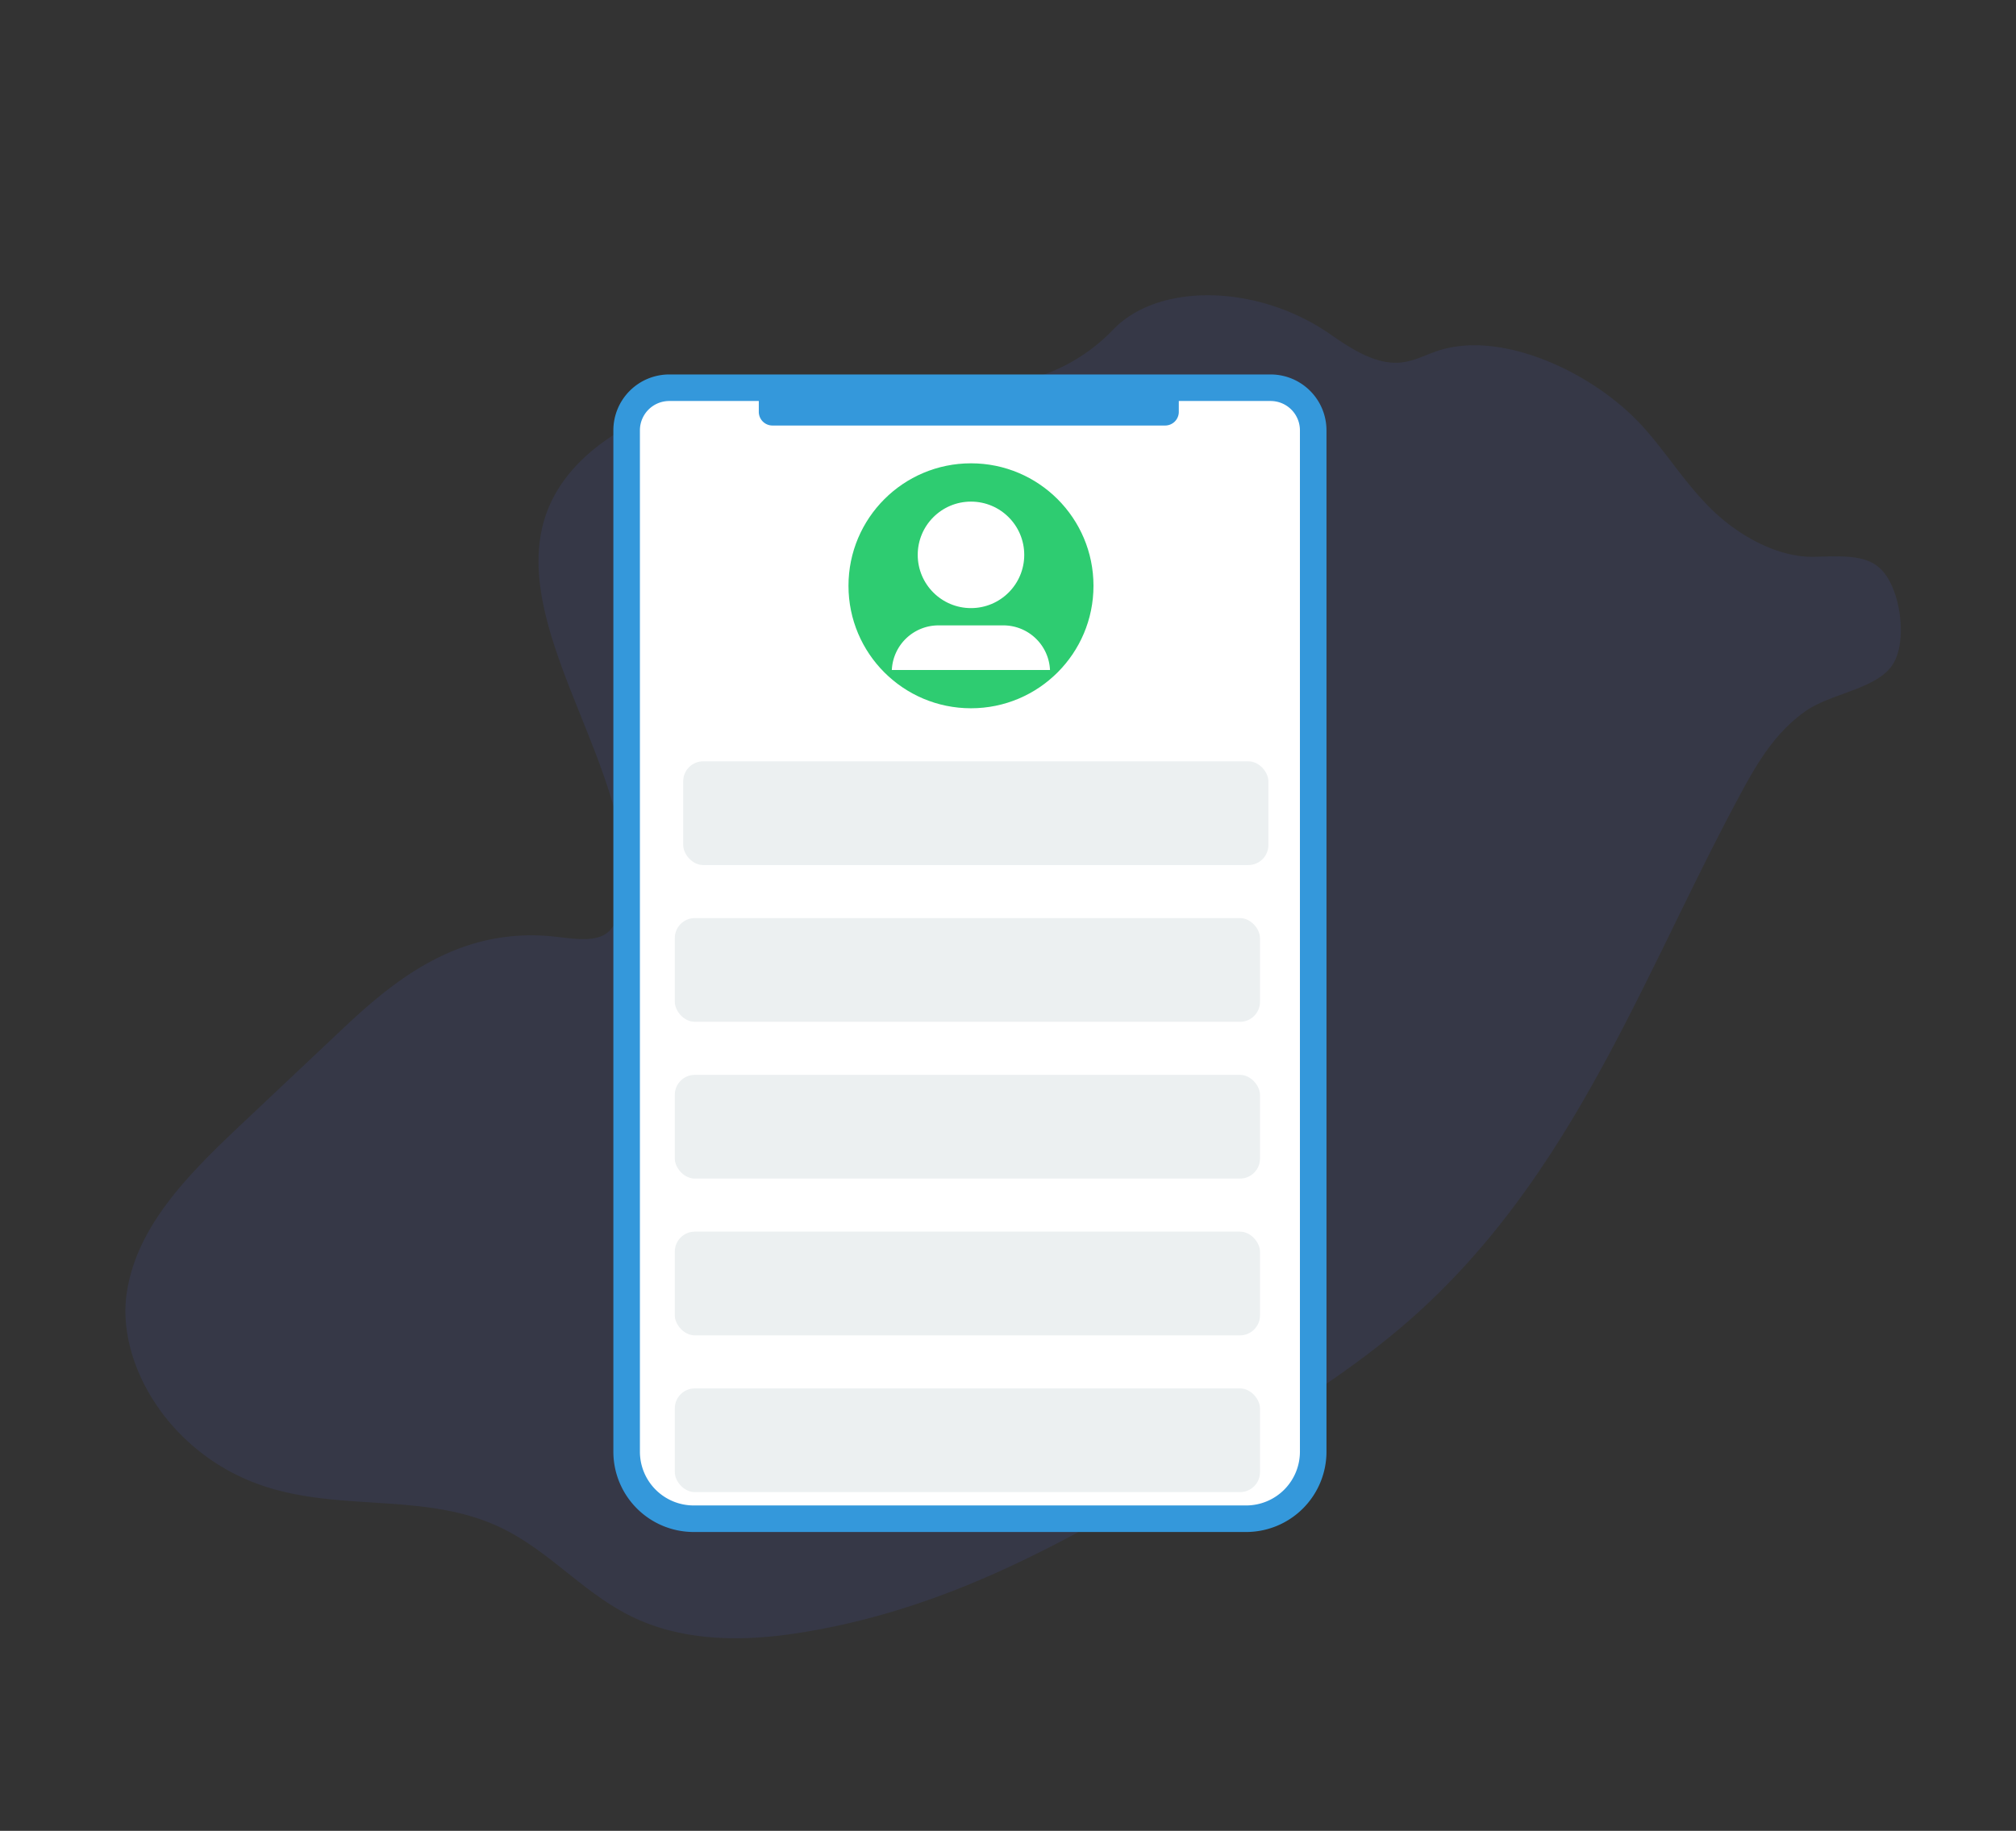 <svg id="mobile-application" xmlns="http://www.w3.org/2000/svg" viewBox="0 0 720 654"><rect x="0" y="0" width="720" height="654" fill="#333333" stroke="none"/><path d="M648.13 198.89c-13.4.37-27.59-7.82-37-17.1s-15.74-19.79-24.45-29.46c-17.38-19.18-50.31-34.64-73.23-27-4.94 1.64-9.35 4.29-15.17 4.25-8-.06-15.88-5.12-22.68-9.83l-.56-.39c-25.64-17.79-61-18.63-77.39-1.72a64.46 64.46 0 0 1-36.42 19.17c-13.69 2.36-29 1-43.86.38-26.86-1.09-53.5.47-76.08 7.88s-40.86 21.23-46.73 40.06c-13.42 43 38.64 97.56 26.4 141-.88 3.13-2.24 6.3-5.57 8-4.71 2.34-11.74 1-18.06.36-33.47-3.3-56.42 15.54-75.06 33.11l-35 33c-19 17.93-38.63 36.91-42.07 61.75s15.21 57.14 48.8 68.42c27.6 9.28 57.47 2.34 83.86 14.45 18.24 8.37 30.38 24 48.51 32.6 18.86 8.92 40.34 8.39 58.87 5.49 53.31-8.35 95.44-32.77 136.23-56.72 28.74-16.87 57.6-33.83 81.45-54.61 58.69-51.27 83.27-122.37 118.08-187.23 6-11.15 12.47-22.75 23.89-30.75 8.76-6.16 24.34-7.75 30.49-15.79 4.69-6.13 4.07-18 1.5-25.8-4.75-14.28-13.21-13.96-28.75-13.52z" fill="#536dfe" opacity=".1"/><g class="layout"><path d="M239 138.5h214.78A15.22 15.22 0 0 1 469 153.72v364.83a23.95 23.95 0 0 1-23.95 23.95h-197.3a23.95 23.95 0 0 1-23.95-23.95V153.72A15.22 15.22 0 0 1 239 138.5z" fill="#fff" stroke="#3498db" stroke-miterlimit="10" stroke-width="9.482"/><path d="M275.88 138.54h140.24a4.88 4.88 0 0 1 4.88 4.88V150a2 2 0 0 1-2 2H273a2 2 0 0 1-2-2v-6.58a4.88 4.88 0 0 1 4.88-4.88z" transform="rotate(-180 346 145.27)" fill="#3498db"/></g><g class="user-profile"><circle cx="346.78" cy="209.25" r="43.75" fill="#2ecc71"/><g fill="#fff"><circle cx="346.78" cy="198.2" r="19.02"/><path d="M375 239.33h-56.49a16.69 16.69 0 0 1 16.67-15.94h23.2A16.68 16.68 0 0 1 375 239.33z"/></g></g><g class="grids"><rect class="grid-1" x="244" y="271.95" width="209" height="37.05" rx="7.15" ry="7.15" fill="#ecf0f1"/><rect class="grid-2" x="241" y="327.95" width="209" height="37.05" rx="7.15" ry="7.15" fill="#ecf0f1"/><rect class="grid-3" x="241" y="383.95" width="209" height="37.05" rx="7.15" ry="7.15" fill="#ecf0f1"/><rect class="grid-4" x="241" y="439.95" width="209" height="37.05" rx="7.15" ry="7.15" fill="#ecf0f1"/><rect class="grid-5" x="241" y="495.95" width="209" height="37.05" rx="7.15" ry="7.15" fill="#ecf0f1"/></g></svg>